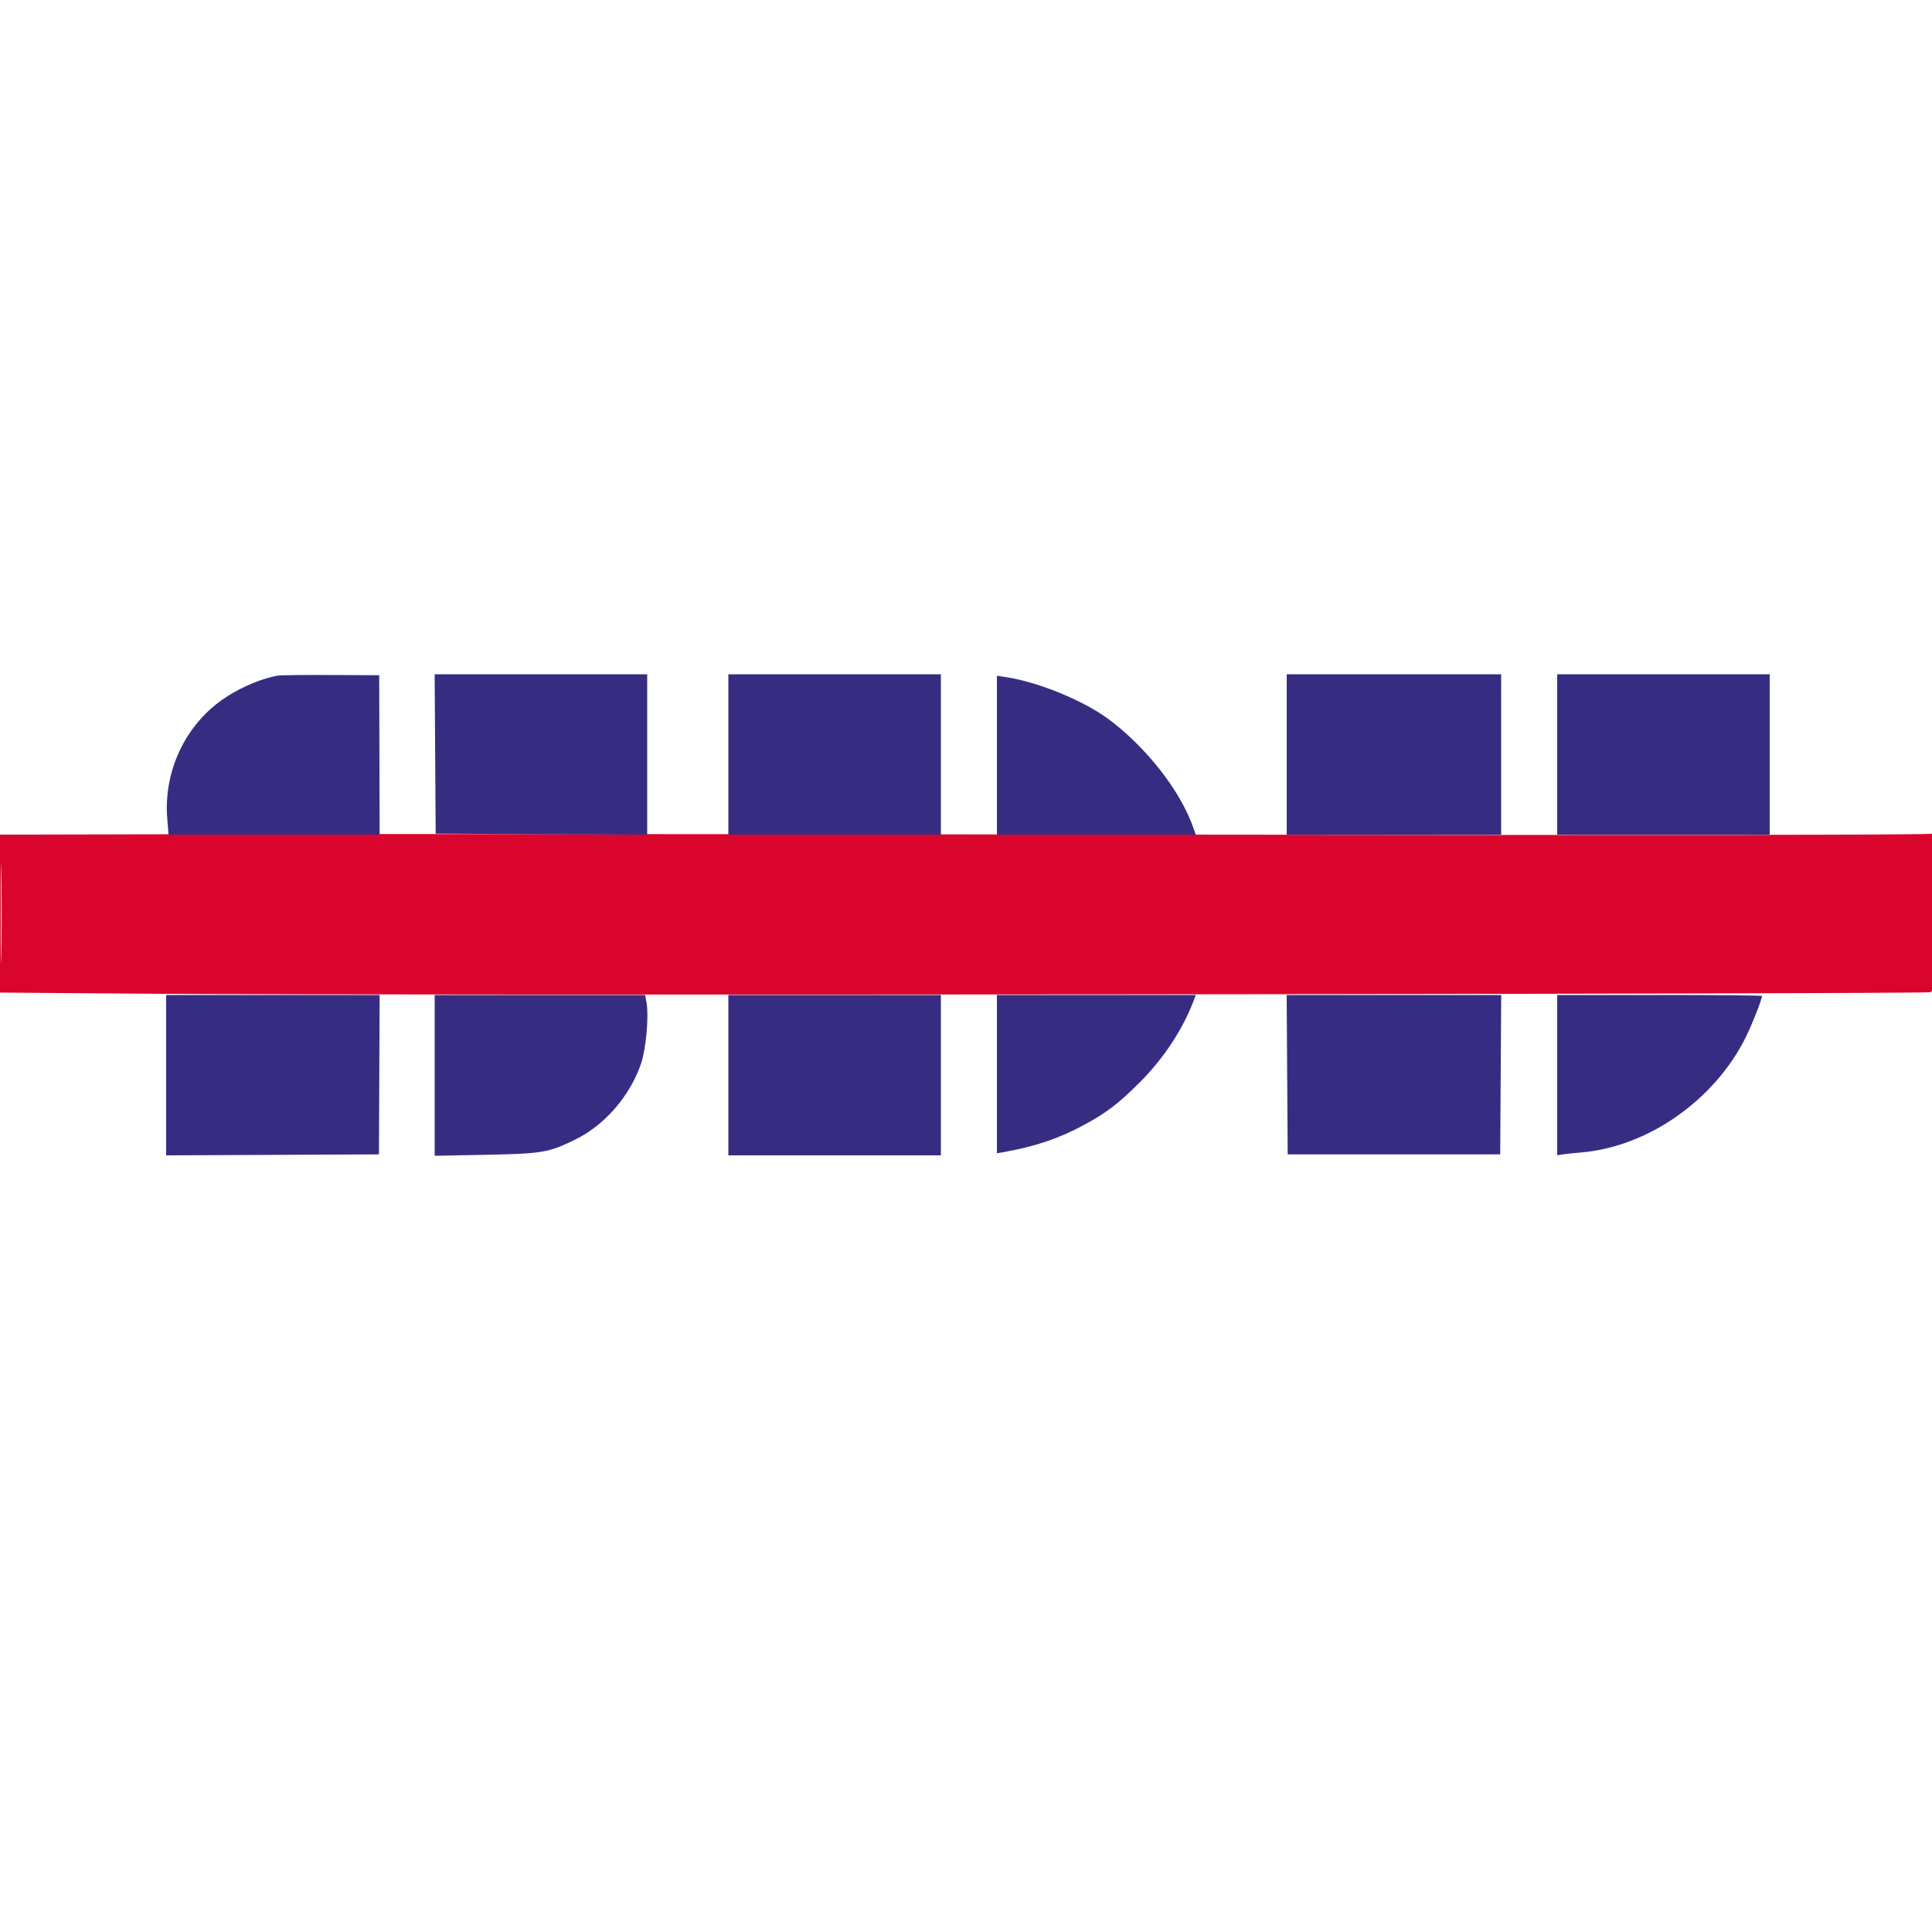 <svg xmlns="http://www.w3.org/2000/svg" width="1000" height="1000" viewBox="0 0 1000 1000" version="1.1"><path d="M 112.750 431.754 L 0 432.009 0 472.883 L 0 513.757 85.250 514.403 C 200.480 515.276, 997.050 514.546, 999.250 513.566 C 1000.876 512.841, 1000.999 509.872, 1000.985 471.643 C 1000.976 449.014, 1000.639 430.950, 1000.235 431.500 C 999.746 432.165, 869.922 432.333, 612.500 432 C 399.650 431.725, 174.763 431.614, 112.750 431.754 M 0.457 473 C 0.457 495.825, 0.588 505.163, 0.749 493.750 C 0.909 482.338, 0.909 463.663, 0.749 452.250 C 0.588 440.838, 0.457 450.175, 0.457 473" stroke="none" fill="#da052d" fill-rule="evenodd"/><path d="M 144 349.682 C 134.258 351.344, 122.217 356.731, 113.354 363.393 C 94.921 377.250, 84.671 400.346, 86.568 423.750 L 87.237 432 141.868 432 L 196.500 432 196.389 390.750 L 196.278 349.500 171.389 349.378 C 157.700 349.311, 145.375 349.447, 144 349.682 M 225.239 390.250 L 225.500 431.500 280.250 431.759 L 335 432.017 335 390.509 L 335 349 279.989 349 L 224.978 349 225.239 390.250 M 377 390.500 L 377 432 432 432 L 487 432 487 390.500 L 487 349 432 349 L 377 349 377 390.500 M 666 390.500 L 666 432 721.500 432 L 777 432 777 390.500 L 777 349 721.500 349 L 666 349 666 390.500 M 806 390.500 L 806 432 861 432 L 916 432 916 390.500 L 916 349 861 349 L 806 349 806 390.500 M 516 390.886 L 516 432 567.456 432 L 618.911 432 617.487 427.963 C 610.844 409.134, 593.049 386.466, 573.665 372.139 C 560.673 362.536, 537.237 352.958, 520.649 350.470 L 516 349.773 516 390.886 M 86 556.508 L 86 598.017 141.072 597.758 L 196.144 597.500 196.322 556.250 L 196.500 515 141.250 515 L 86 515 86 556.508 M 225 556.617 L 225 598.234 251.250 597.721 C 280.707 597.144, 283.968 596.591, 297.733 589.843 C 312.967 582.374, 325.880 567.526, 331.723 550.762 C 334.413 543.043, 335.947 525.859, 334.590 518.629 L 333.909 515 279.455 515 L 225 515 225 556.617 M 377 556.500 L 377 598 432 598 L 487 598 487 556.500 L 487 515 432 515 L 377 515 377 556.500 M 516 555.975 L 516 596.950 519.250 596.376 C 535.664 593.477, 548.060 589.305, 560.935 582.348 C 572.748 575.964, 579.033 571.159, 590.175 559.989 C 602.391 547.744, 612.298 532.659, 617.915 517.750 L 618.950 515 567.475 515 L 516 515 516 555.975 M 666.239 556.250 L 666.500 597.500 721.500 597.500 L 776.500 597.500 776.761 556.250 L 777.022 515 721.500 515 L 665.978 515 666.239 556.250 M 806 556.475 L 806 597.950 808.750 597.521 C 810.263 597.285, 814.650 596.826, 818.500 596.500 C 853.119 593.574, 887.738 569.206, 903.815 536.448 C 907.101 529.750, 912 517.212, 912 515.496 C 912 515.223, 888.150 515, 859 515 L 806 515 806 556.475" stroke="none" fill="#362d83" fill-rule="evenodd"/></svg>